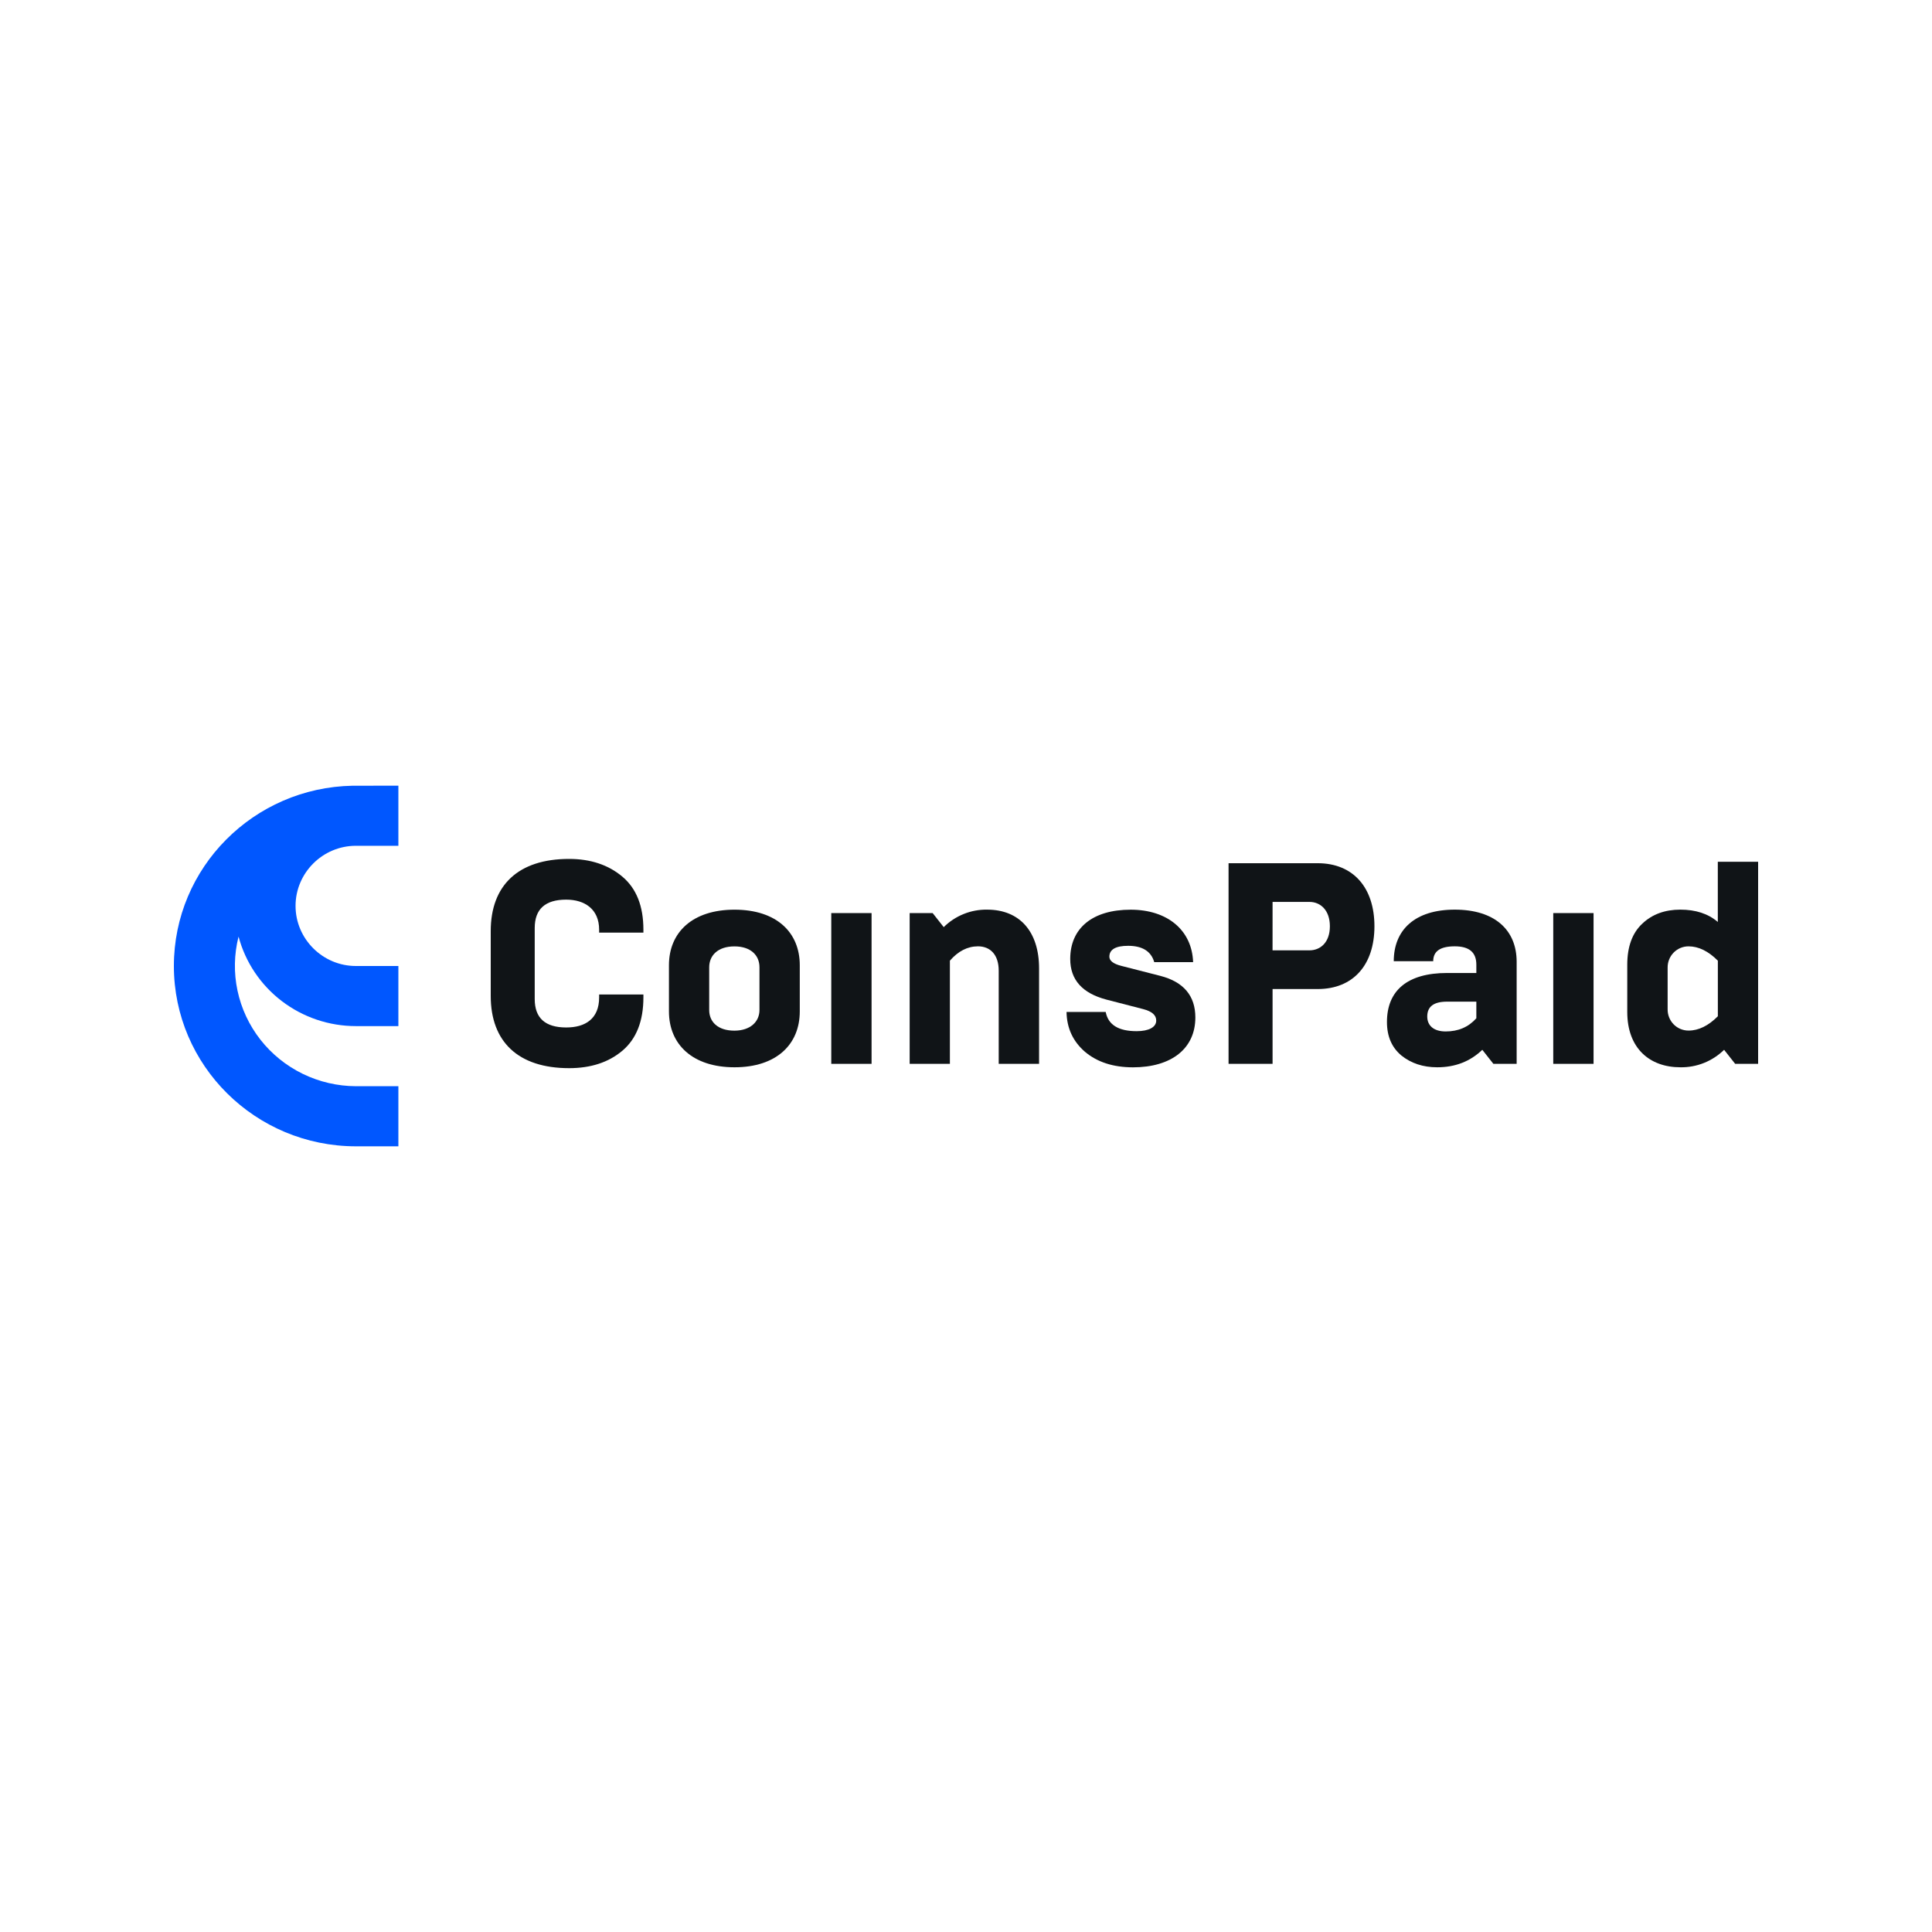 <?xml version="1.0" encoding="UTF-8"?> <svg xmlns="http://www.w3.org/2000/svg" width="300" height="300" viewBox="0 0 300 300" fill="none"> <rect width="300" height="300" fill="white"></rect> <path d="M55.265 131.333H61.86V122C61.86 122 54.929 122 54.761 122.007C39.395 122.286 27 134.711 27 150C27 165.455 39.666 177.985 55.265 178H61.86V168.666H55.265C52.404 168.655 49.582 167.999 47.014 166.748C44.445 165.497 42.198 163.683 40.442 161.445C38.686 159.206 37.468 156.601 36.879 153.826C36.289 151.052 36.345 148.181 37.042 145.432C38.105 149.416 40.468 152.94 43.765 155.455C47.061 157.97 51.105 159.333 55.265 159.333H61.86V150H55.265C50.099 150 45.893 145.785 45.893 140.667C45.893 135.549 50.099 131.333 55.265 131.333Z" fill="#0057FF"></path> <path d="M76.2 154.645V144.586C76.2 137.465 80.472 133.372 88.364 133.372C91.712 133.372 94.489 134.306 96.648 136.132C98.807 137.957 99.908 140.67 99.908 144.368V144.813H93.034V144.368C93.034 141.164 90.787 139.695 87.923 139.695C84.662 139.695 83.031 141.164 83.031 144.102V155.139C83.031 158.077 84.662 159.545 87.923 159.545C90.875 159.545 93.034 158.21 93.034 154.872V154.427H99.908V154.872C99.908 158.565 98.807 161.324 96.648 163.15C94.489 164.976 91.712 165.864 88.364 165.864C80.472 165.86 76.2 161.775 76.2 154.645Z" fill="#101417"></path> <path d="M103.874 149.883C103.874 144.764 107.532 141.254 114.053 141.254C120.573 141.254 124.189 144.77 124.189 149.883V157.049C124.189 162.166 120.575 165.727 114.053 165.727C107.53 165.727 103.874 162.167 103.874 157.049V149.883ZM117.931 156.825V150.205C117.931 148.291 116.521 146.955 114.047 146.955C111.447 146.955 110.124 148.379 110.124 150.205V156.835C110.124 158.661 111.447 160.04 114.047 160.04C116.521 160.03 117.931 158.651 117.931 156.825Z" fill="#101417"></path> <path d="M129.079 165.193V141.783H135.337V165.193H129.079Z" fill="#101417"></path> <path d="M141.252 165.193V141.783H144.822L146.54 143.964C147.43 143.083 148.484 142.39 149.642 141.924C150.799 141.457 152.036 141.228 153.282 141.248C158.35 141.248 161.347 144.676 161.347 150.373V165.193H155.08V150.728C155.08 148.236 153.758 146.945 151.863 146.945C150.232 146.945 148.777 147.702 147.499 149.171V165.193H141.252Z" fill="#101417"></path> <path d="M168.475 163.324C166.625 161.72 165.656 159.675 165.611 157.137H171.693C172.081 159.139 173.676 160.12 176.497 160.12C178.393 160.12 179.538 159.496 179.538 158.473C179.538 157.627 178.876 157.049 177.511 156.692L171.825 155.223C168.079 154.243 166.184 152.152 166.184 148.904C166.184 144.143 169.621 141.256 175.571 141.256C181.257 141.256 185.086 144.417 185.267 149.4H179.229C178.744 147.71 177.379 146.865 175.175 146.865C173.233 146.865 172.262 147.443 172.262 148.555C172.262 149.179 172.88 149.669 174.113 149.979L180.195 151.538C183.808 152.472 185.614 154.652 185.614 157.99C185.614 162.842 181.868 165.735 175.921 165.735C172.839 165.727 170.38 164.925 168.475 163.324Z" fill="#101417"></path> <path d="M190.77 165.193V134.039H204.608C210.117 134.039 213.422 137.822 213.422 143.831C213.422 149.84 210.121 153.578 204.608 153.578H197.605V165.193H190.77ZM197.601 147.569H203.33C205.048 147.569 206.503 146.323 206.503 143.831C206.503 141.338 205.048 140.048 203.33 140.048H197.605L197.601 147.569Z" fill="#101417"></path> <path d="M231.891 165.193L230.172 163.013C228.277 164.836 225.941 165.727 223.164 165.727C220.962 165.727 219.111 165.103 217.612 163.903C216.113 162.656 215.364 160.919 215.366 158.694C215.366 153.844 218.494 151.085 224.708 151.085H229.246V149.795C229.246 147.881 228.145 146.945 225.896 146.945C223.648 146.945 222.548 147.702 222.548 149.259H216.422C216.422 144.409 219.684 141.248 225.896 141.248C232.108 141.248 235.505 144.409 235.505 149.349V165.193H231.891ZM229.246 158.116V155.535H224.708C222.636 155.535 221.622 156.292 221.622 157.849C221.622 159.222 222.593 160.163 224.486 160.163C226.426 160.163 228.013 159.496 229.246 158.116Z" fill="#101417"></path> <path d="M241.188 165.193V141.783H247.447V165.193H241.188Z" fill="#101417"></path> <path d="M269.437 165.193L267.718 163.013C266.818 163.895 265.754 164.589 264.588 165.054C263.422 165.52 262.176 165.749 260.922 165.727C256.162 165.727 252.68 162.785 252.68 157.137V149.795C252.68 146.99 253.475 144.855 255.011 143.429C256.552 141.962 258.535 141.248 260.916 141.248C263.297 141.248 265.235 141.872 266.741 143.162V133.817H273V165.195L269.437 165.193ZM266.747 157.804V149.175C265.293 147.706 263.751 146.949 262.209 146.949C261.776 146.945 261.347 147.029 260.947 147.196C260.548 147.363 260.185 147.609 259.881 147.92C259.577 148.231 259.338 148.6 259.177 149.006C259.017 149.412 258.94 149.846 258.949 150.283V156.692C258.939 157.129 259.017 157.563 259.177 157.969C259.337 158.375 259.576 158.745 259.88 159.056C260.184 159.367 260.547 159.613 260.947 159.779C261.347 159.946 261.776 160.03 262.209 160.026C263.751 160.03 265.293 159.273 266.747 157.804Z" fill="#101417"></path> </svg> 